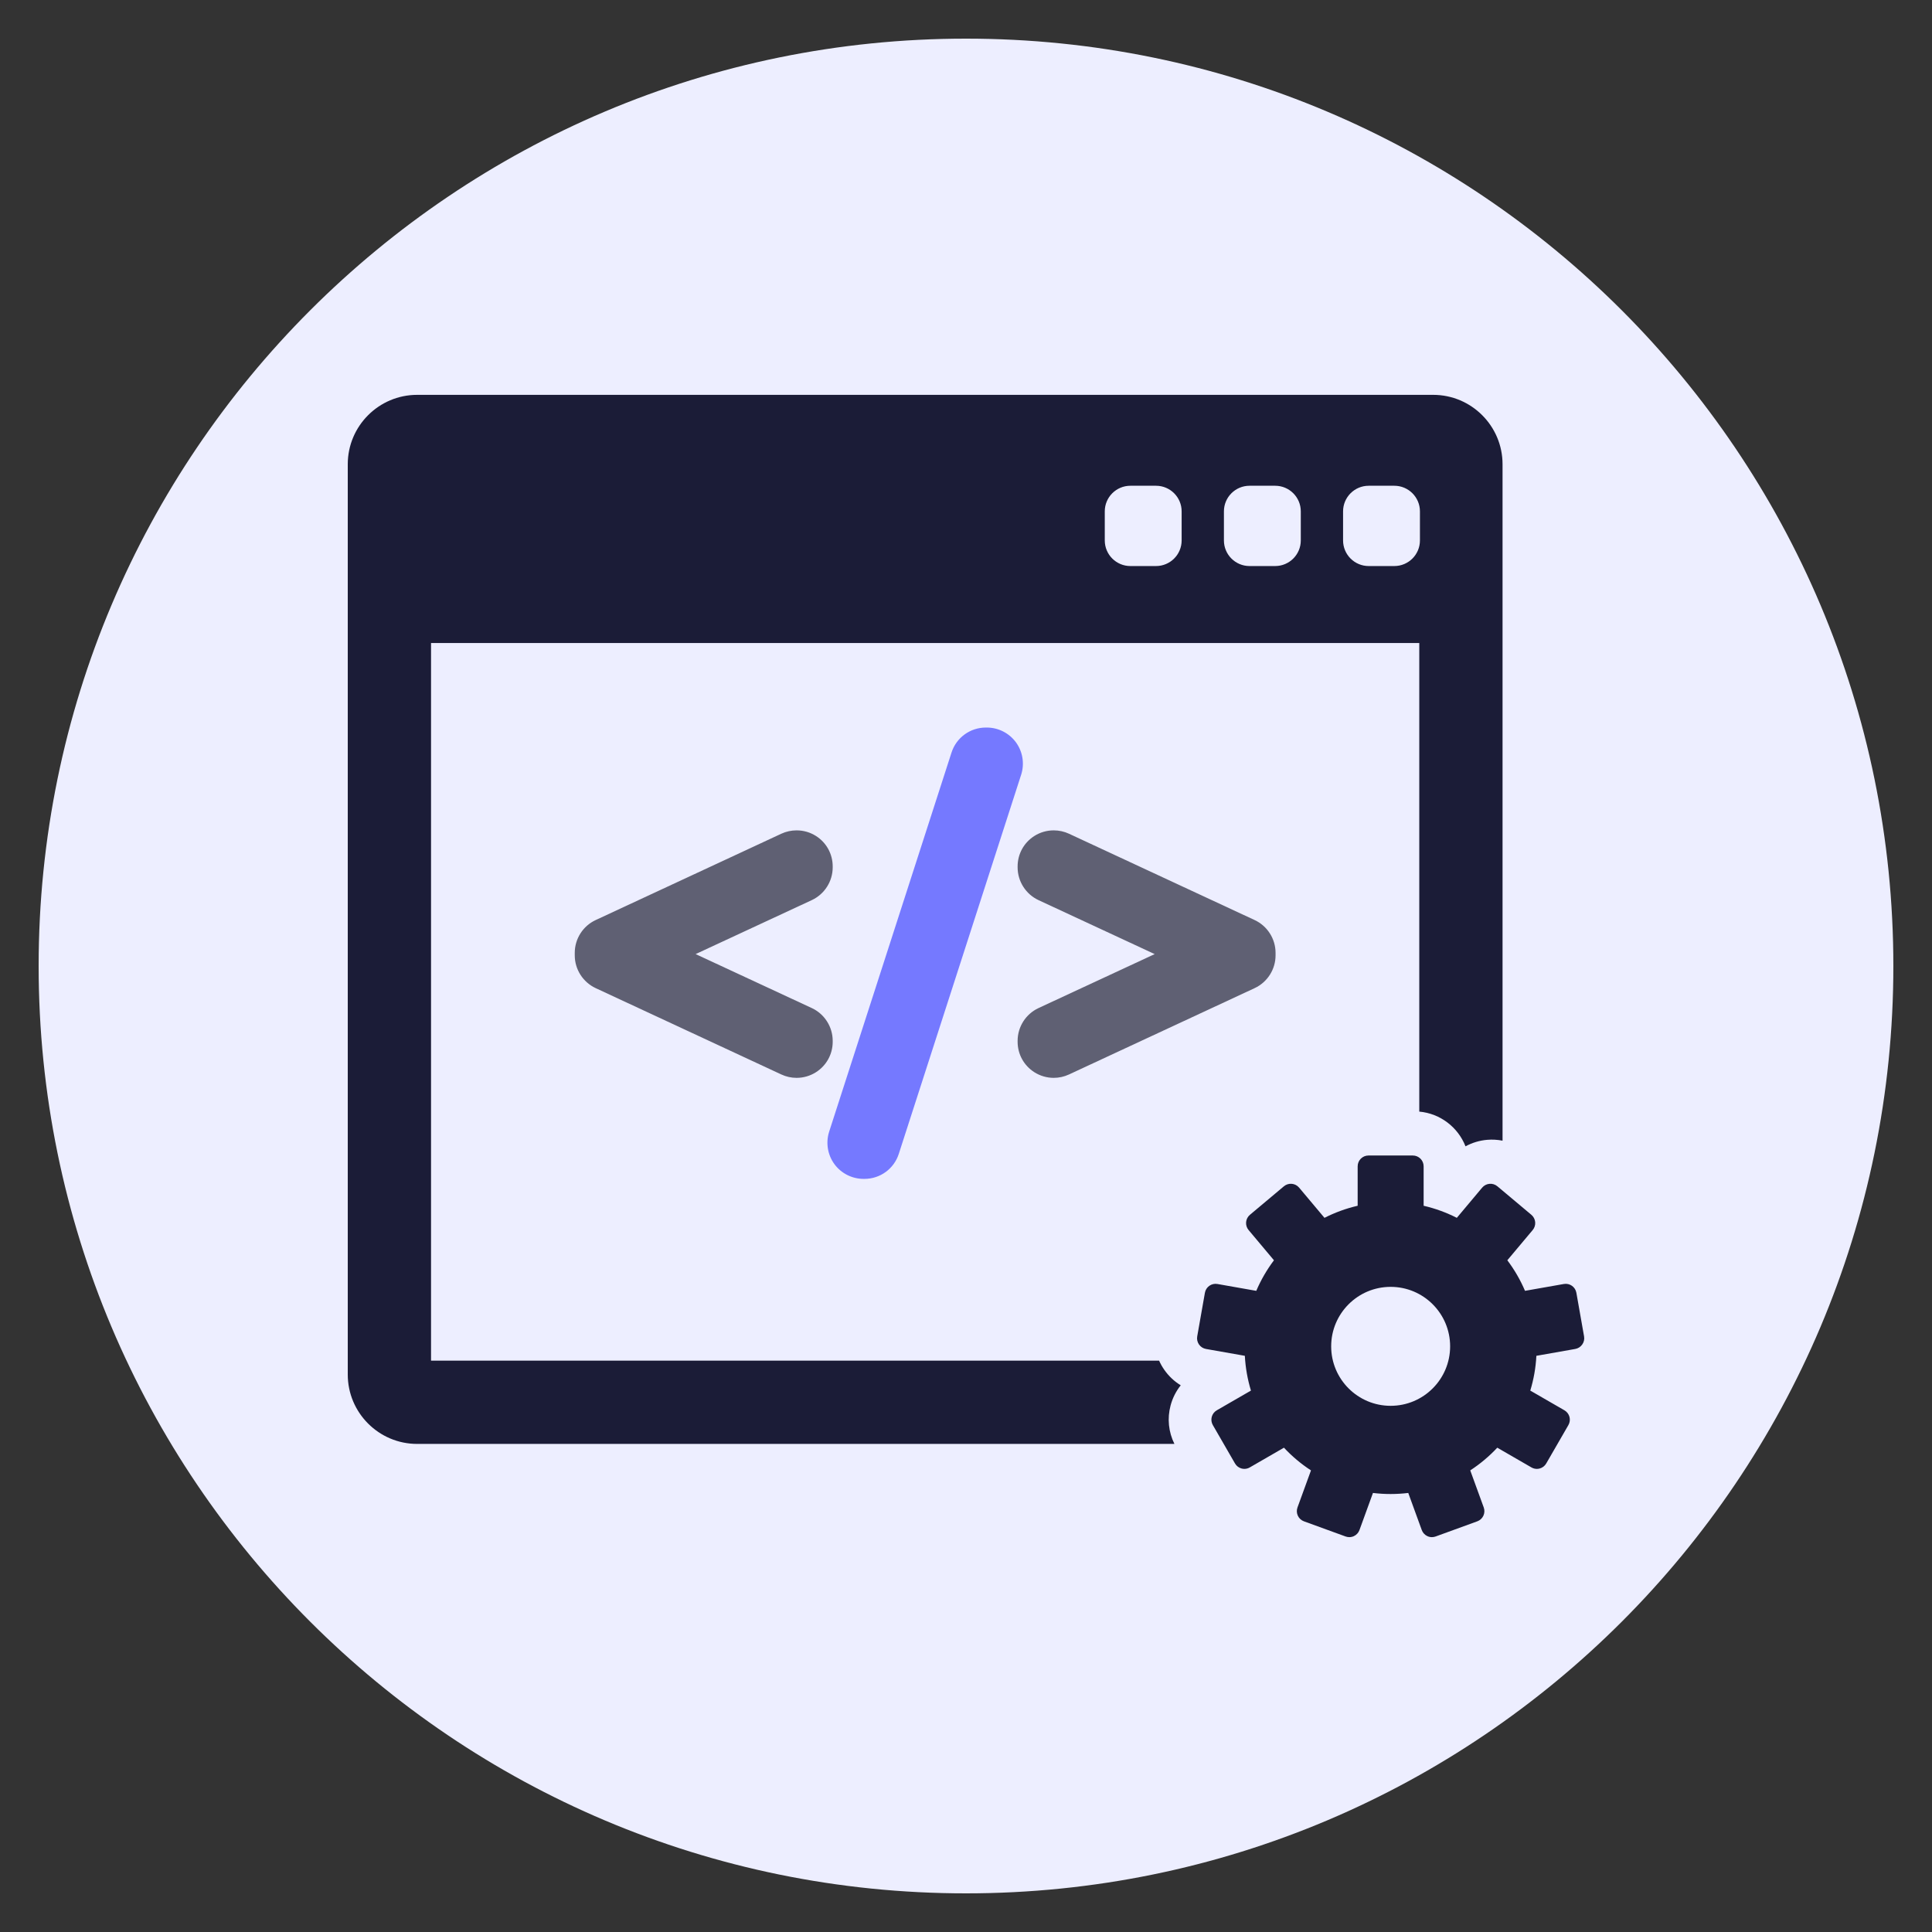 <svg width="2500" height="2500" viewBox="0 0 2500 2500" fill="none" xmlns="http://www.w3.org/2000/svg">
<rect x="0" y="0" width="2500" height="2500" fill="#333333" stroke="none"/>
<path d="M1250 2450C1912.74 2450 2450 1912.74 2450 1250C2450 587.258 1912.74 50 1250 50C587.258 50 50 587.258 50 1250C50 1912.74 587.258 2450 1250 2450Z" fill="#EDEEFF"/>
<path d="M1840 830H556L558 1761H1500C1570.51 1561 1643.45 1489.37 1840 1439V830Z" fill="#EDEEFF"/>
<path d="M1527.87 1792.57C1519.58 1787.53 1512.36 1780.76 1506.62 1772.57C1503.96 1768.79 1501.72 1764.79 1499.87 1760.66H557.759V832.066H1836.54V1438.41C1863.84 1440.87 1886.74 1458.8 1896.36 1483.35C1904.88 1478.69 1914.37 1475.8 1924.34 1474.92C1931.09 1474.34 1937.79 1474.75 1944.29 1476.04V600.733C1944.29 551.216 1904.01 510.932 1854.5 510.932H539.798C490.285 510.932 450 551.216 450 600.733V1778.63C450 1828.14 490.285 1868.42 539.798 1868.42H1519.69C1512.04 1852.94 1510.23 1835.46 1514.73 1818.64C1517.32 1808.97 1521.81 1800.14 1527.87 1792.57ZM1737.93 661.726C1737.93 643.414 1752.77 628.566 1771.08 628.566H1804.24C1822.55 628.566 1837.39 643.411 1837.39 661.726V699.305C1837.39 717.617 1822.55 732.461 1804.24 732.461H1771.08C1752.77 732.461 1737.93 717.617 1737.93 699.305V661.726ZM1583.75 661.726C1583.75 643.414 1598.59 628.566 1616.9 628.566H1650.06C1668.38 628.566 1683.22 643.411 1683.22 661.726V699.305C1683.22 717.617 1668.38 732.461 1650.06 732.461H1616.9C1598.59 732.461 1583.75 717.617 1583.75 699.305V661.726ZM1429.57 661.726C1429.57 643.414 1444.41 628.566 1462.72 628.566H1495.88C1514.19 628.566 1529.04 643.411 1529.04 661.726V699.305C1529.04 717.617 1514.19 732.461 1495.88 732.461H1462.72C1444.41 732.461 1429.57 717.617 1429.57 699.305V661.726Z" fill="#1B1C37"/>
<path d="M2049.79 1729.33L2039.82 1672.83C2038.48 1665.22 2031.23 1660.14 2023.61 1661.48L1973.36 1670.33C1967.33 1656.18 1959.63 1642.92 1950.48 1630.78L1983.3 1591.66C1985.69 1588.83 1986.85 1585.15 1986.53 1581.45C1986.2 1577.75 1984.42 1574.34 1981.58 1571.95L1937.63 1535.07C1934.79 1532.68 1931.11 1531.52 1927.41 1531.85C1923.71 1532.17 1920.3 1533.95 1917.91 1536.79L1885.12 1575.88C1871.66 1569.03 1857.26 1563.74 1842.18 1560.25V1509.22C1842.18 1501.49 1835.91 1495.22 1828.18 1495.22H1770.8C1763.08 1495.22 1756.81 1501.49 1756.81 1509.22V1560.25C1741.71 1563.73 1727.33 1569.03 1713.86 1575.88L1681.06 1536.8C1676.1 1530.87 1667.27 1530.1 1661.35 1535.07L1617.4 1571.95C1614.55 1574.34 1612.77 1577.75 1612.45 1581.45C1612.13 1585.15 1613.29 1588.83 1615.67 1591.67L1648.49 1630.79C1639.37 1642.92 1631.65 1656.19 1625.61 1670.34L1575.37 1661.48C1567.77 1660.14 1560.5 1665.22 1559.15 1672.83L1549.19 1729.33C1548.55 1732.99 1549.39 1736.74 1551.51 1739.79C1553.65 1742.83 1556.88 1744.9 1560.54 1745.55L1610.82 1754.41C1611.64 1769.99 1614.36 1785.06 1618.72 1799.41L1574.52 1824.92C1571.31 1826.77 1568.97 1829.83 1568 1833.42C1567.04 1837 1567.55 1840.82 1569.4 1844.03L1598.09 1893.72C1599.93 1896.94 1603 1899.28 1606.58 1900.24C1607.77 1900.56 1608.99 1900.72 1610.2 1900.72C1612.64 1900.72 1615.05 1900.09 1617.2 1898.84L1661.43 1873.3C1671.83 1884.45 1683.57 1894.32 1696.41 1902.68L1678.94 1950.66C1677.68 1954.15 1677.84 1958 1679.41 1961.36C1680.98 1964.72 1683.82 1967.33 1687.31 1968.59L1741.21 1988.21C1742.76 1988.77 1744.38 1989.06 1746 1989.06C1748.02 1989.06 1750.05 1988.63 1751.92 1987.75C1755.29 1986.18 1757.88 1983.34 1759.15 1979.85L1776.61 1931.87C1784.1 1932.78 1791.72 1933.25 1799.45 1933.25C1807.18 1933.25 1814.8 1932.77 1822.29 1931.87L1839.75 1979.85C1841.02 1983.34 1843.62 1986.18 1846.98 1987.75C1848.85 1988.62 1850.87 1989.06 1852.9 1989.06C1854.52 1989.06 1856.14 1988.78 1857.69 1988.21L1911.6 1968.59C1915.08 1967.33 1917.92 1964.72 1919.49 1961.36C1921.06 1958 1921.23 1954.15 1919.96 1950.66L1902.49 1902.68C1915.31 1894.33 1927.05 1884.45 1937.47 1873.31L1981.7 1898.85C1983.85 1900.09 1986.26 1900.73 1988.7 1900.73C1989.91 1900.73 1991.13 1900.56 1992.32 1900.25C1995.9 1899.29 1998.96 1896.94 2000.81 1893.73L2029.5 1844.03C2031.35 1840.83 2031.86 1837 2030.9 1833.42C2029.93 1829.84 2027.59 1826.78 2024.37 1824.92L1980.18 1799.42C1984.55 1785.06 1987.26 1769.99 1988.07 1754.42L2038.36 1745.55C2042.02 1744.91 2045.26 1742.84 2047.39 1739.79C2049.6 1736.74 2050.43 1732.99 2049.79 1729.33ZM1799.49 1819.12C1756.99 1819.12 1722.53 1784.66 1722.53 1742.15C1722.53 1699.65 1757 1665.19 1799.49 1665.19C1842 1665.19 1876.46 1699.65 1876.46 1742.15C1876.46 1784.66 1842 1819.12 1799.49 1819.12Z" fill="#1B1C37"/>
<path d="M1077.51 1346.81C1077.51 1328.7 1066.9 1312.07 1050.48 1304.44L900.147 1234.59L1050.48 1164.74C1066.9 1157.1 1077.51 1140.48 1077.51 1122.38V1121.16C1077.51 1105.12 1069.44 1090.39 1055.93 1081.79C1048.45 1077.01 1039.75 1074.49 1030.76 1074.49C1023.98 1074.49 1017.18 1075.98 1011.1 1078.8L770.762 1190.57C754.344 1198.2 743.74 1214.83 743.74 1232.92V1236.27C743.74 1254.34 754.34 1270.95 770.766 1278.63L1011.13 1390.4C1017.34 1393.28 1023.96 1394.74 1030.79 1394.74C1039.7 1394.74 1048.38 1392.21 1055.93 1387.41C1069.45 1378.77 1077.52 1364.05 1077.52 1348.03L1077.51 1346.81Z" fill="#5F6073"/>
<path d="M1314.65 960.605C1305.88 948.604 1291.78 941.44 1276.92 941.44H1275.72C1255.33 941.44 1237.44 954.49 1231.23 973.888L1072.88 1464.53C1068.37 1478.69 1070.91 1494.3 1079.66 1506.3C1088.43 1518.29 1102.53 1525.46 1117.39 1525.46H1118.59C1138.98 1525.46 1156.85 1512.4 1163.06 1493.01L1321.39 1002.41C1325.94 988.252 1323.42 972.626 1314.65 960.605Z" fill="#7579FF"/>
<path d="M1623.53 1190.56L1383.19 1078.8C1377.12 1075.98 1370.33 1074.49 1363.56 1074.49C1354.58 1074.49 1345.87 1077.01 1338.39 1081.78C1324.86 1090.4 1316.79 1105.12 1316.79 1121.16V1122.38C1316.79 1140.46 1327.39 1157.09 1343.83 1164.76L1494.15 1234.6L1343.82 1304.44C1327.4 1312.07 1316.79 1328.7 1316.79 1346.81V1348.03C1316.79 1364.05 1324.86 1378.76 1338.39 1387.41C1345.91 1392.2 1354.6 1394.74 1363.51 1394.74C1370.34 1394.74 1376.95 1393.28 1383.21 1390.39L1623.56 1278.62C1639.97 1270.96 1650.57 1254.34 1650.57 1236.27V1232.93C1650.56 1214.83 1639.95 1198.2 1623.53 1190.56Z" fill="#5F6073"/>
</svg>
